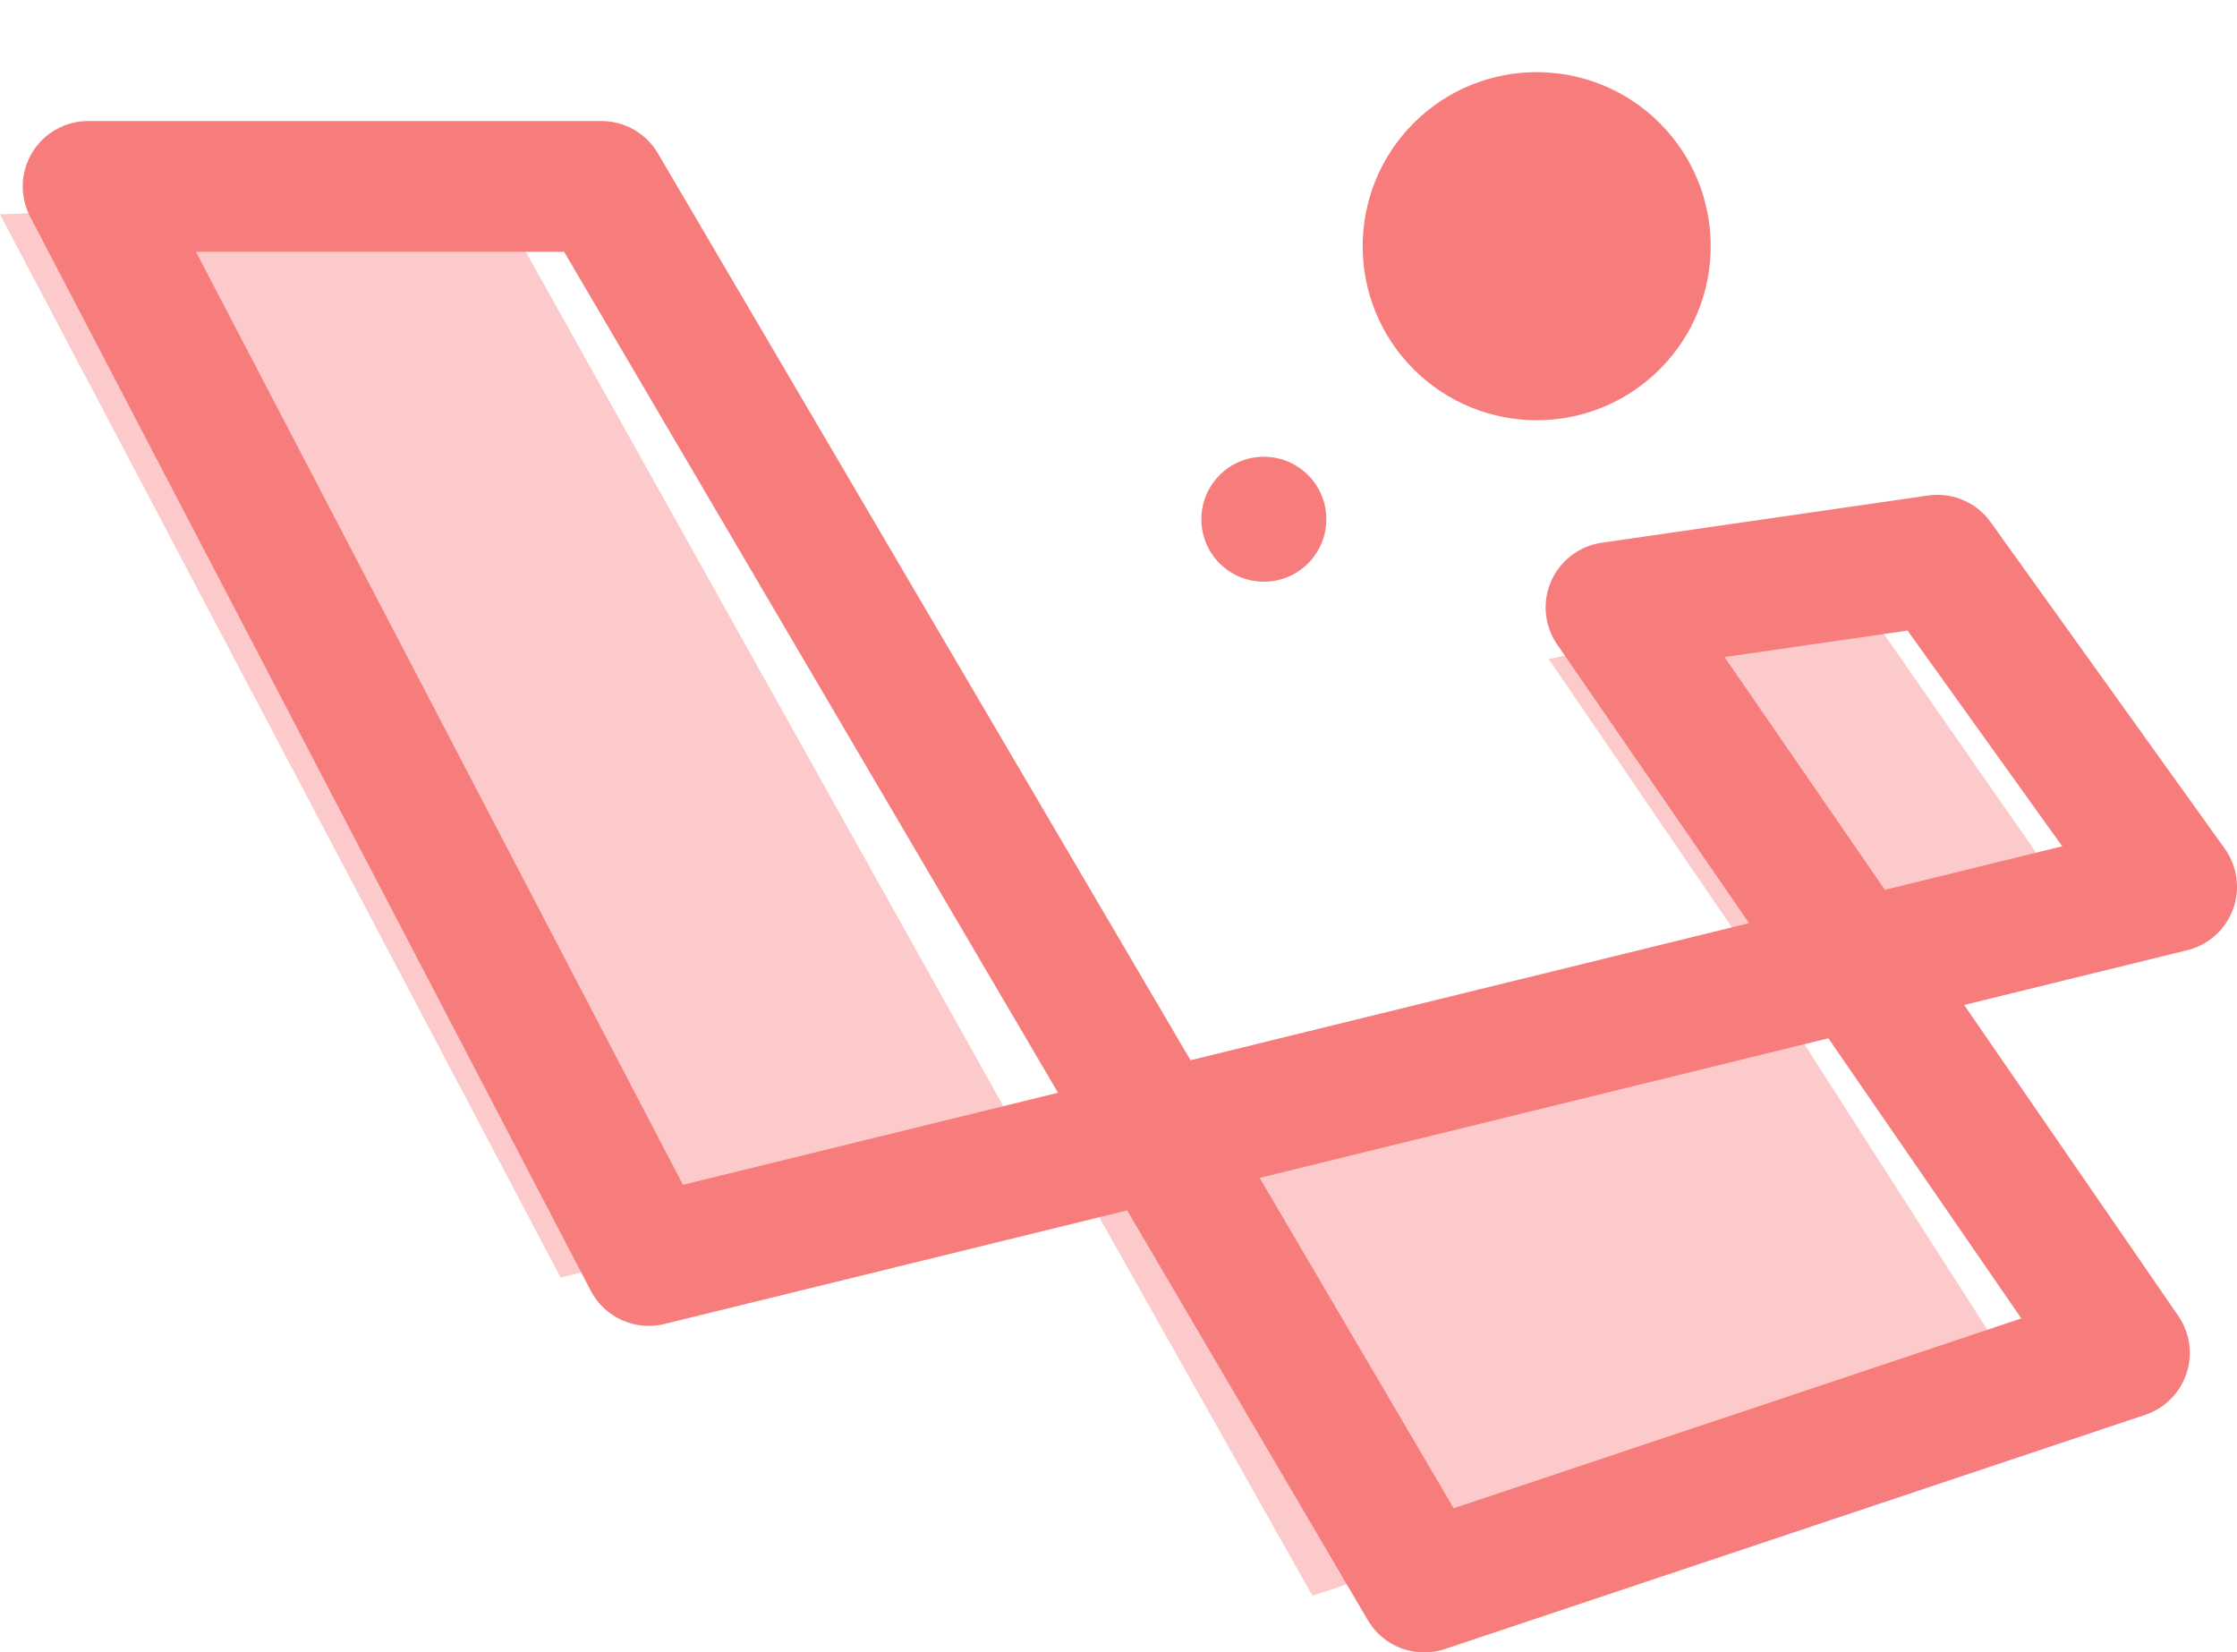 <svg xmlns="http://www.w3.org/2000/svg" width="25.672" height="18.961" viewBox="0 0 25.672 18.961">
  <g id="laravel_stop" data-name="laravel=stop" transform="translate(-4939.121 -6670.635)">
    <g id="laravel-stop" transform="translate(4923.002 6652.833)">
      <g id="laravel" transform="translate(265.719 -543.26)">
        <path id="Path_430" data-name="Path 430" d="M-188.174,611.546l-2.465-3.846-8.061,2.021,2.514,4.462Z" transform="translate(-38.353 -34.811)" fill="#f77c7c" opacity="0.4"/>
        <path id="Path_431" data-name="Path 431" d="M-177.5,588.215l2.44,3.574,3.426-.961-2.317-3.328Z" transform="translate(-54.327 -19.591)" fill="#f77c7c" opacity="0.4"/>
        <path id="Path_432" data-name="Path 432" d="M-237.743,579.868-243.93,568.8l-5.67.222,6.434,12.2Z" transform="translate(0 -5.5)" fill="#f77c7c" opacity="0.4"/>
        <g id="comp_x5F_194-laravel" transform="translate(-248.589 563.201)">
          <path id="Path_433" data-name="Path 433" d="M-245.5,568.4l6.434,12.325,17.477-4.289-2.687-3.747-3.747.542,5.892,8.554-8.036,2.687-9.441-16.072Z" transform="translate(245.5 -568.4)" fill="none" stroke="#f77c7c" stroke-linecap="round" stroke-linejoin="round" stroke-miterlimit="10" stroke-width="1.5"/>
        </g>
      </g>
    </g>
    <ellipse id="Ellipse_273" data-name="Ellipse 273" cx="1.997" cy="1.997" rx="1.997" ry="1.997" transform="translate(4953.932 6673.46) rotate(-45)" fill="#f77c7c"/>
    <ellipse id="Ellipse_274" data-name="Ellipse 274" cx="0.717" cy="0.717" rx="0.717" ry="0.717" transform="translate(4952.611 6676.593) rotate(-45)" fill="#f77c7c"/>
  </g>
</svg>
